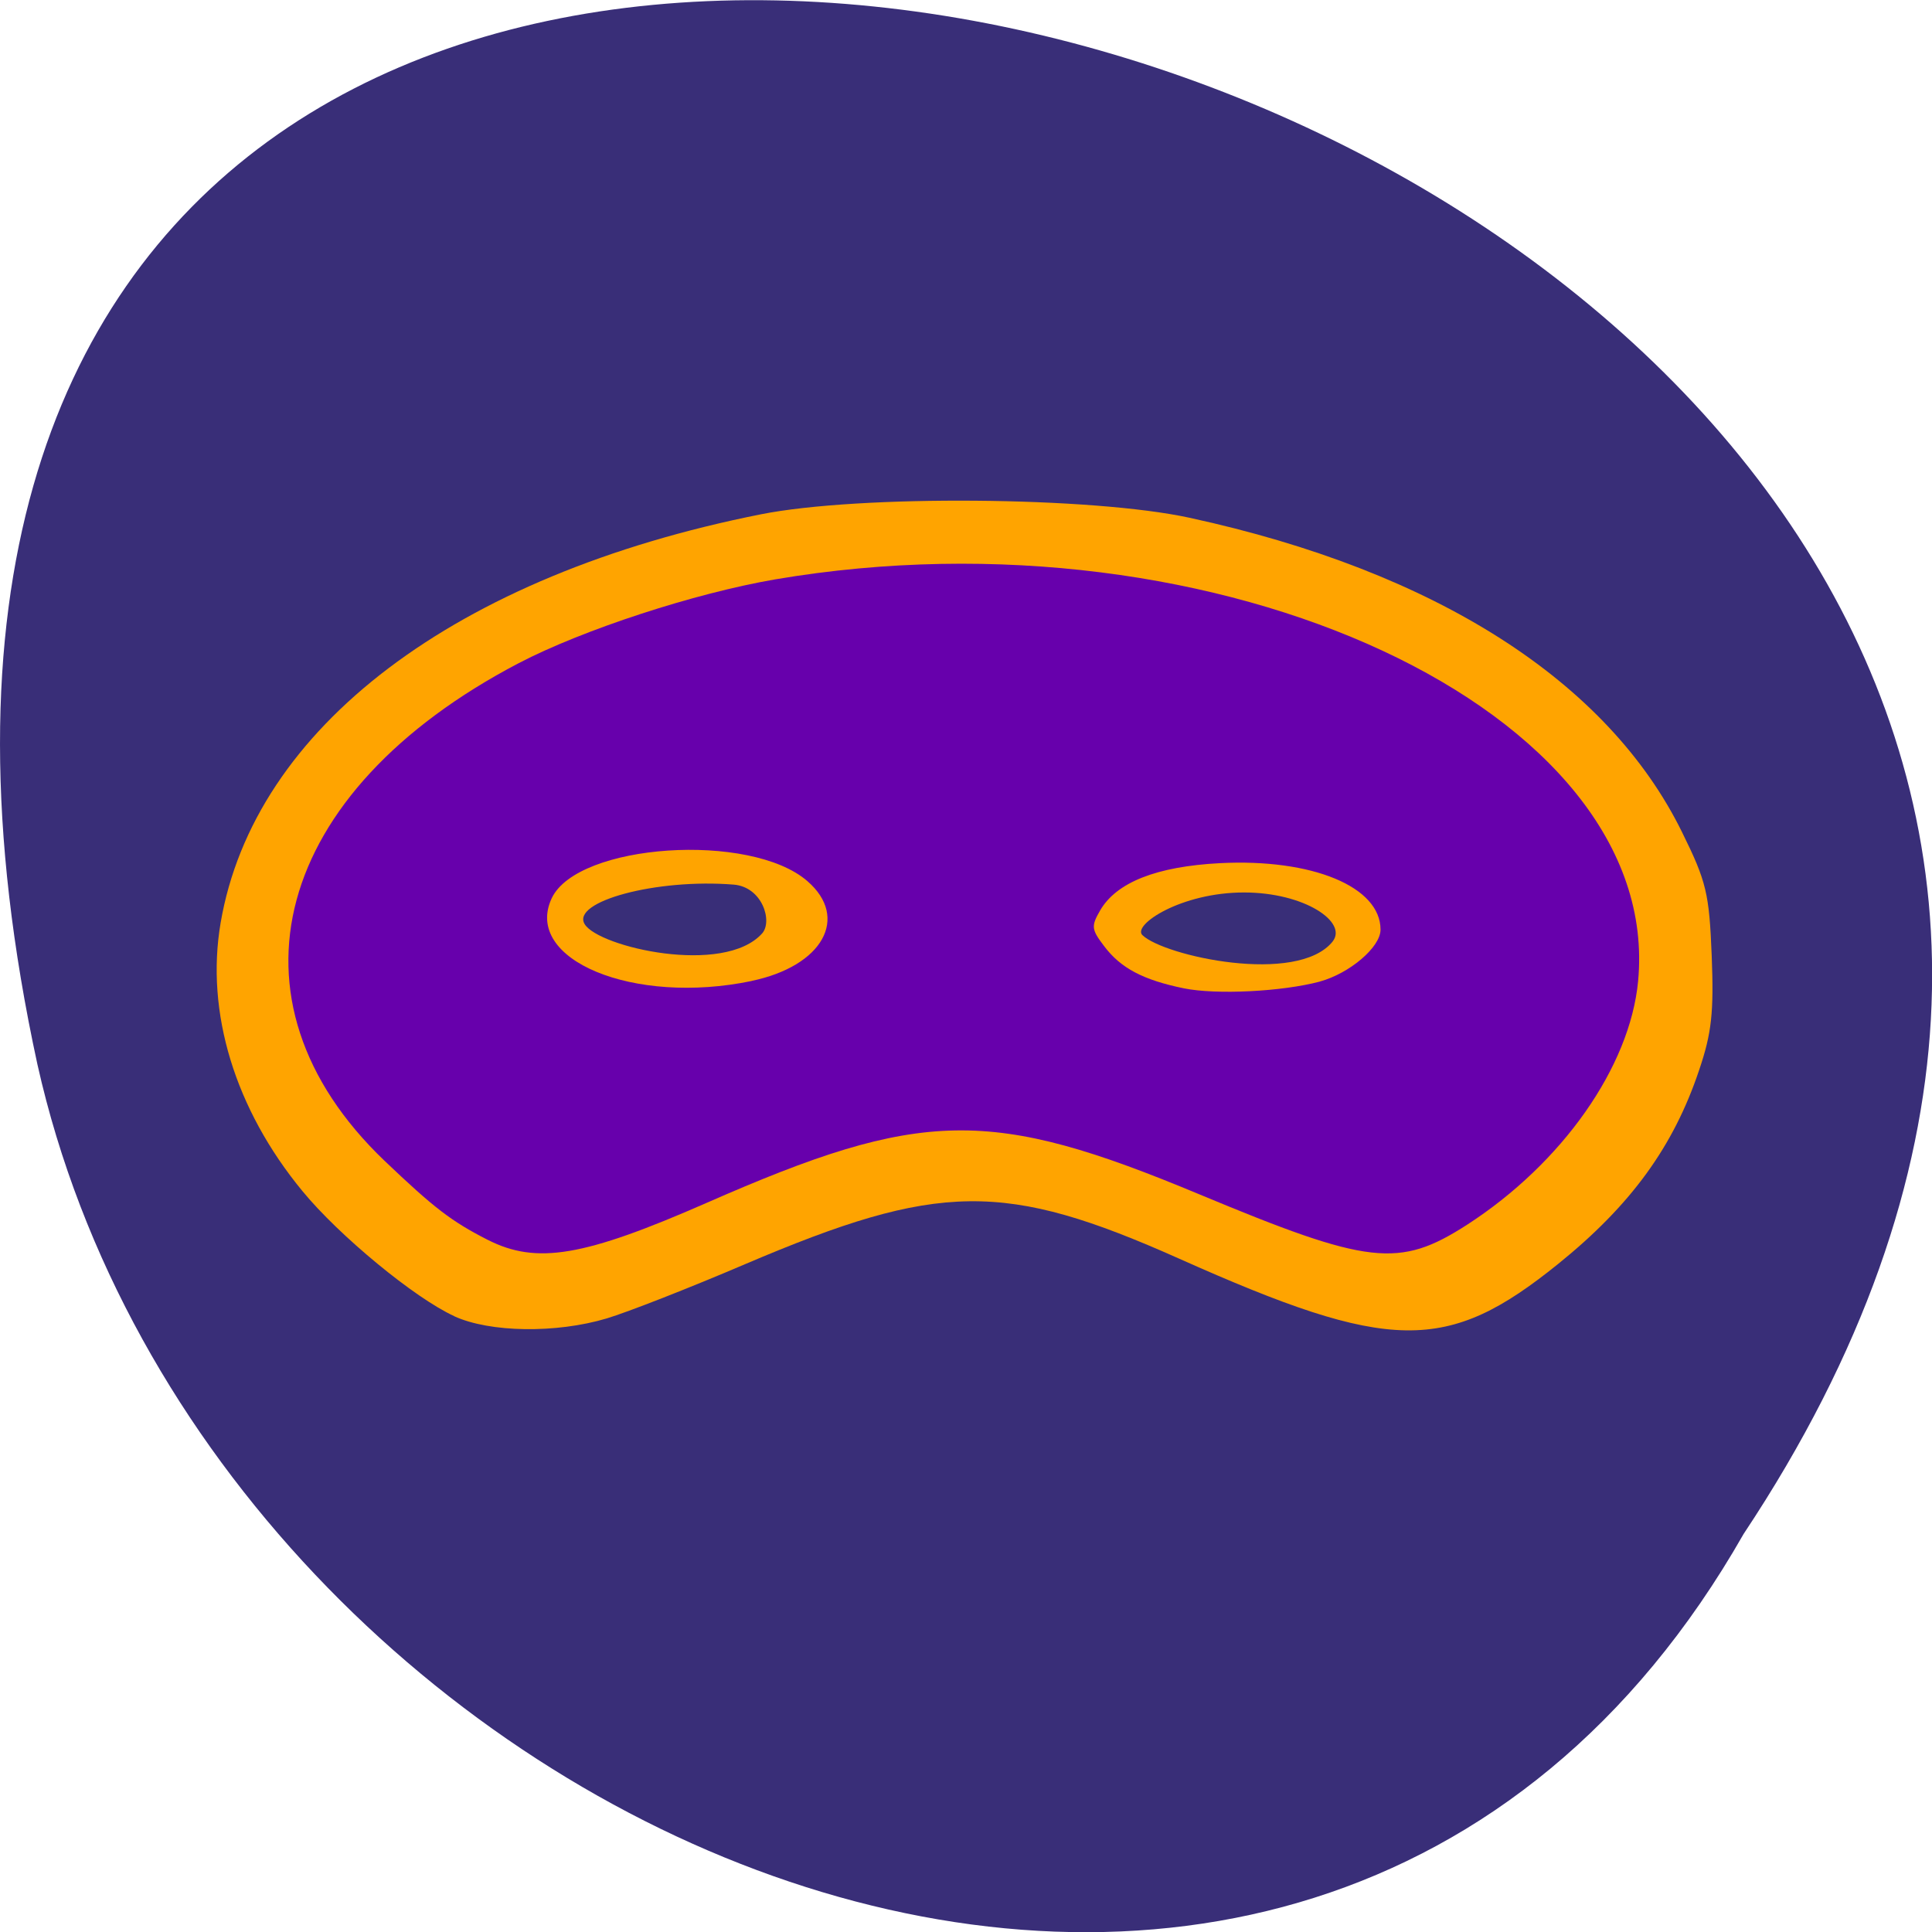 <svg xmlns="http://www.w3.org/2000/svg" viewBox="0 0 48 48"><path d="m 43.32 38.11 c 23.992 -36.09 -52.52 -58.31 -42.39 -11.664 c 4.316 19.277 31.383 30.98 42.39 11.664" fill="#392e78"/><path d="m 11.285 32.699 c -0.977 -0.445 -2.859 -1.996 -3.773 -3.109 c -1.676 -2.035 -2.41 -4.441 -2.031 -6.66 c 0.828 -4.855 5.828 -8.641 13.422 -10.152 c 2.449 -0.488 8.23 -0.441 10.652 0.086 c 6.113 1.328 10.391 4.059 12.234 7.809 c 0.609 1.234 0.676 1.523 0.738 3.074 c 0.055 1.406 0 1.918 -0.313 2.84 c -0.637 1.902 -1.695 3.355 -3.5 4.813 c -2.766 2.234 -4.168 2.215 -9.418 -0.129 c -4.336 -1.934 -5.973 -1.914 -10.785 0.137 c -1.379 0.59 -2.926 1.195 -3.438 1.348 c -1.254 0.375 -2.902 0.352 -3.789 -0.055 m 21.824 -9.309 c 0.383 -0.48 -0.695 -1.219 -2.203 -1.219 c -1.566 0 -2.777 0.809 -2.523 1.059 c 0.535 0.52 3.848 1.25 4.727 0.16 m -14.176 -0.199 c 0.27 -0.301 0.008 -1.156 -0.703 -1.215 c -1.922 -0.156 -4.051 0.422 -3.703 0.984 c 0.352 0.57 3.457 1.285 4.406 0.23" fill="#ffa400"/><path d="m 12.12 30.805 c -0.906 -0.461 -1.336 -0.793 -2.57 -1.969 c -4.164 -3.984 -2.766 -9.168 3.336 -12.359 c 1.594 -0.832 4.371 -1.738 6.371 -2.082 c 11.02 -1.875 22.08 3.273 21.441 9.984 c -0.203 2.129 -1.883 4.52 -4.25 6.05 c -1.688 1.086 -2.438 1 -6.645 -0.754 c -5.195 -2.168 -6.895 -2.141 -12.25 0.211 c -3.047 1.336 -4.219 1.535 -5.434 0.918 m 20.672 -6.418 c 0.742 -0.203 1.508 -0.855 1.508 -1.289 c 0 -1.066 -1.695 -1.77 -3.992 -1.652 c -1.566 0.082 -2.566 0.473 -2.973 1.172 c -0.23 0.398 -0.219 0.473 0.102 0.895 c 0.41 0.543 0.969 0.836 1.977 1.043 c 0.809 0.164 2.441 0.082 3.379 -0.168 m -14.12 -0.016 c 1.766 -0.367 2.438 -1.57 1.387 -2.48 c -1.41 -1.227 -5.711 -0.938 -6.352 0.426 c -0.715 1.527 2.035 2.668 4.969 2.055" fill="#6700ac"/></svg>